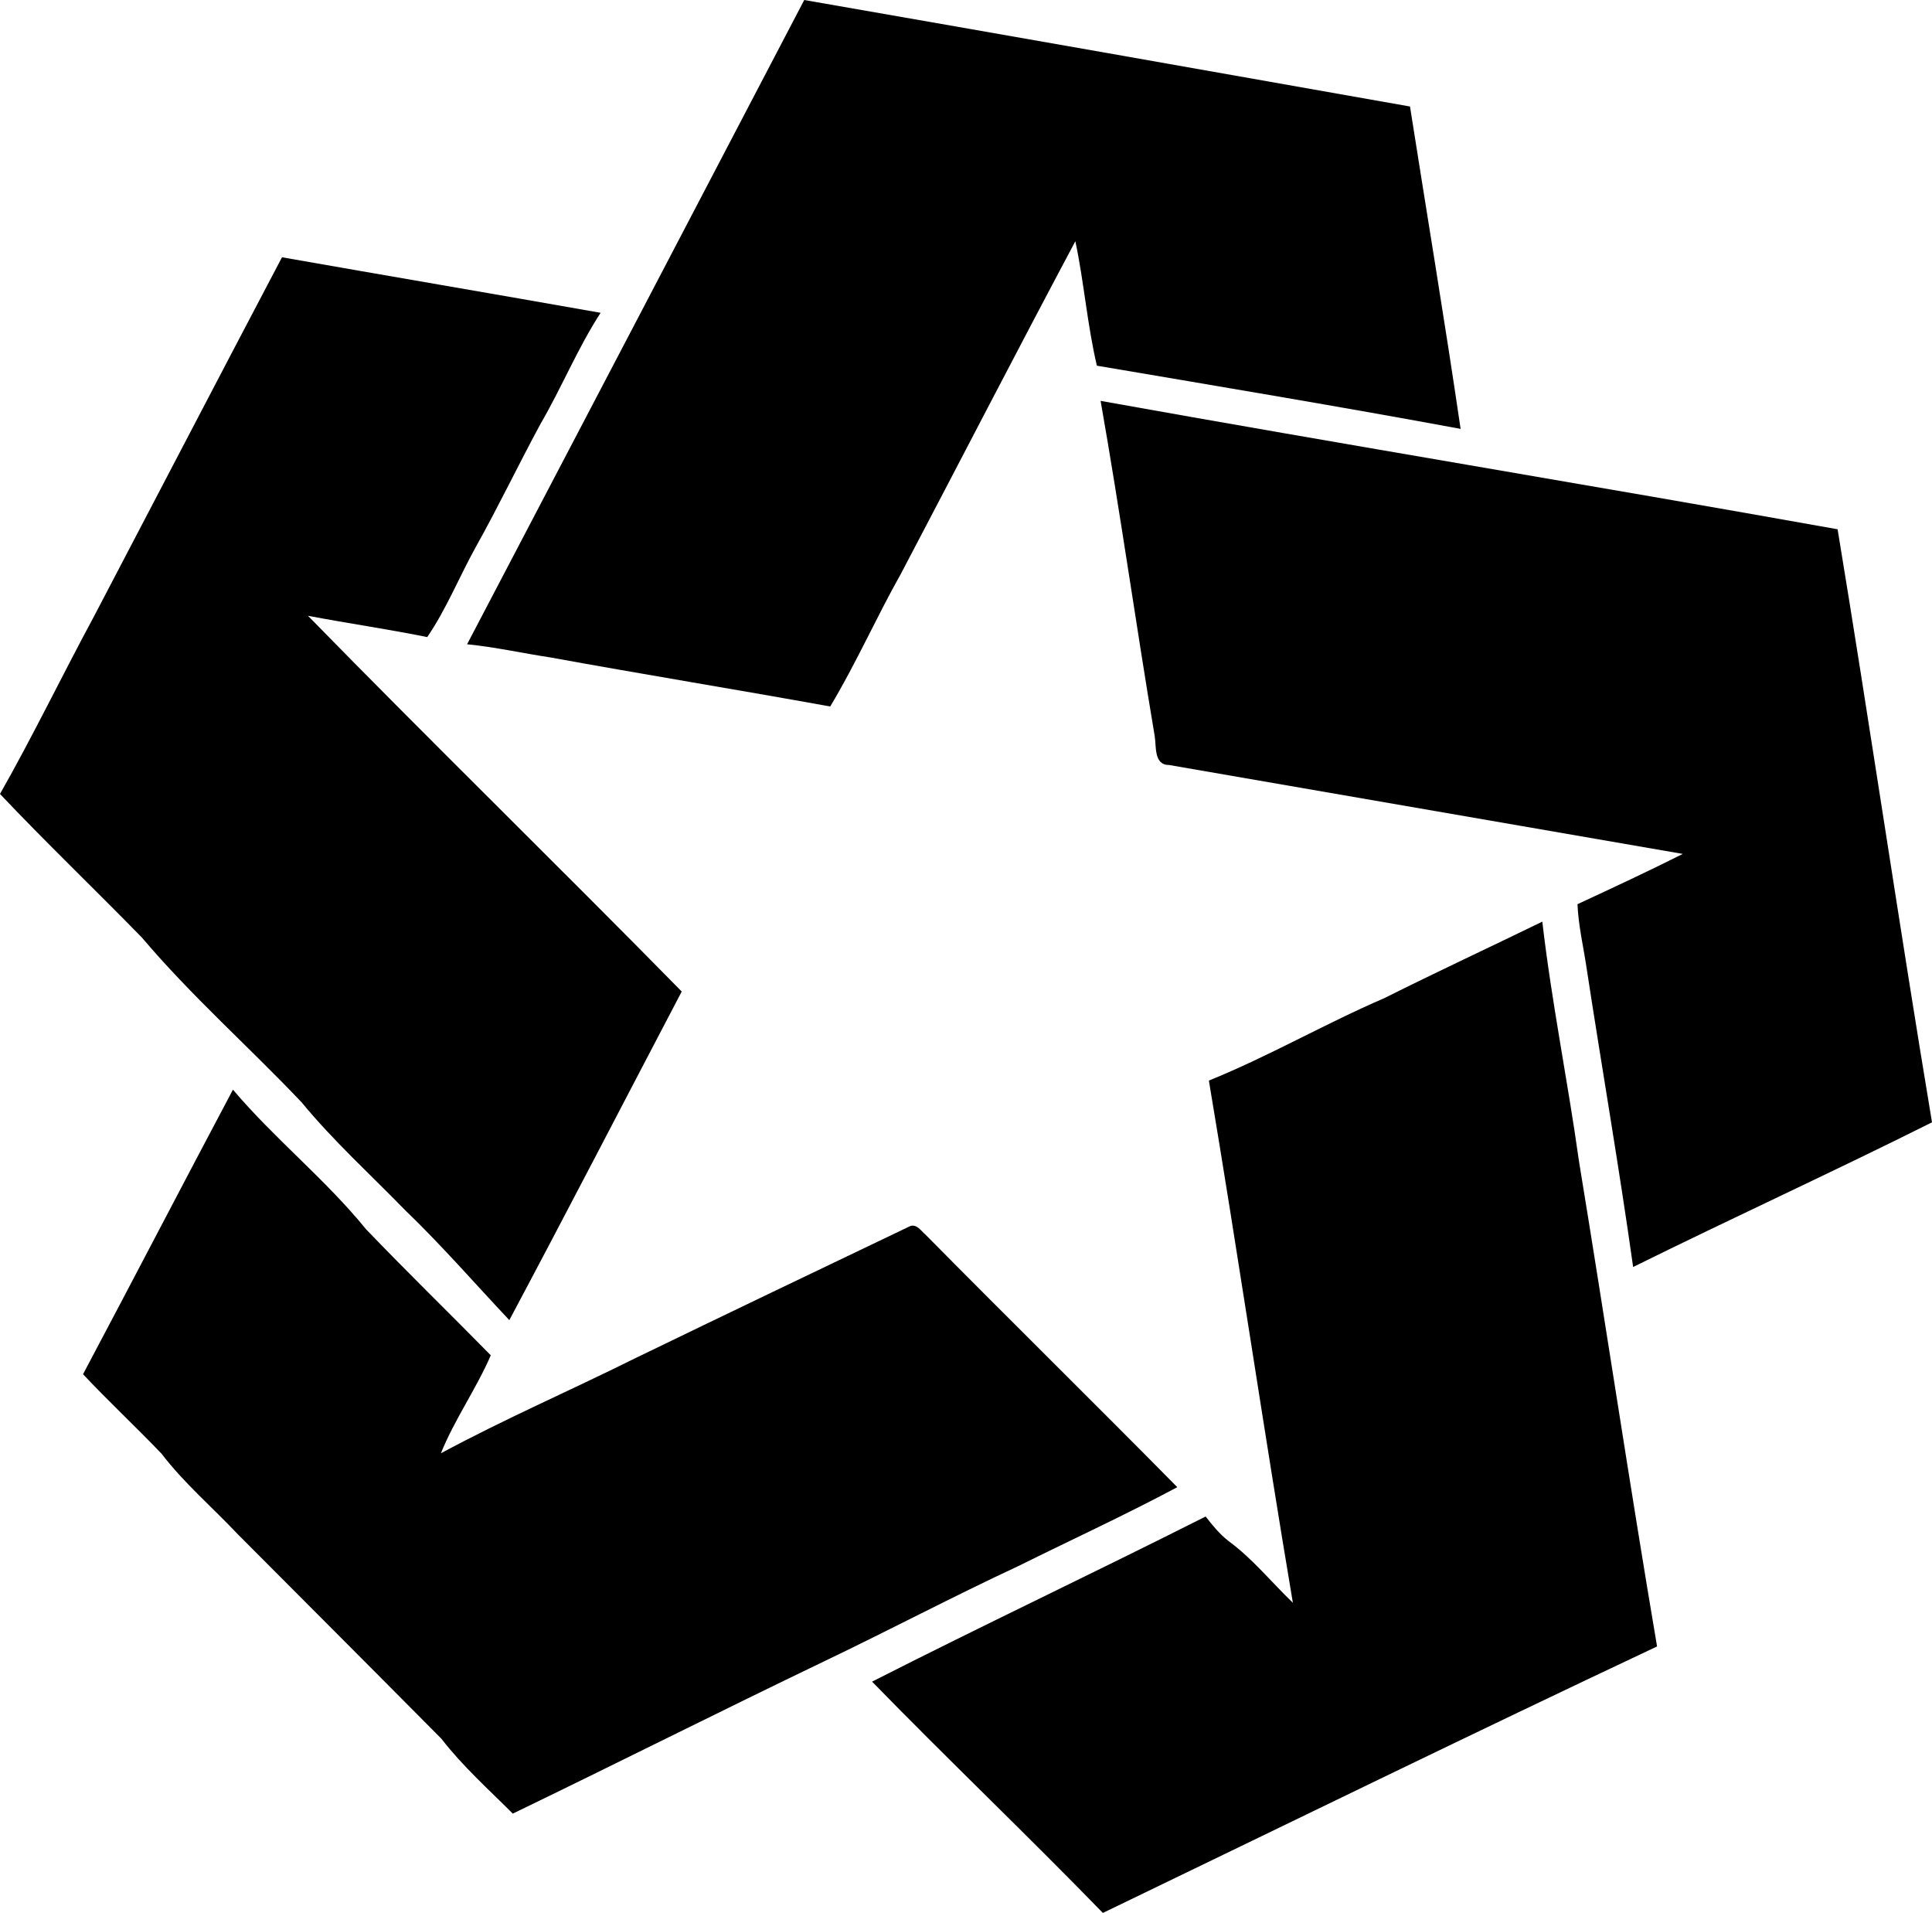 <?xml version="1.0" encoding="iso-8859-1"?>
<!-- Generator: Adobe Illustrator 21.0.2, SVG Export Plug-In . SVG Version: 6.00 Build 0)  -->
<svg version="1.1" xmlns="http://www.w3.org/2000/svg" xmlns:xlink="http://www.w3.org/1999/xlink" x="0px" y="0px"
	 viewBox="0 0 16.148 15.986" style="enable-background:new 0 0 16.148 15.986;" xml:space="preserve">
<g id="First_x5F_American_x5F_National_x5F_Bank">
	<path d="M6.722,0c1.688,0.294,3.376,0.591,5.063,0.89c0.141,0.898,0.291,1.794,0.423,2.694c-1.011-0.187-2.026-0.356-3.04-0.528
		C9.087,2.713,9.061,2.36,8.988,2.016C8.496,2.939,8.017,3.869,7.53,4.795c-0.206,0.365-0.375,0.75-0.591,1.109
		C6.16,5.763,5.379,5.636,4.6,5.494c-0.232-0.035-0.462-0.087-0.696-0.11C4.845,3.59,5.783,1.795,6.722,0z"/>
	<path d="M2.357,2.15C3.244,2.306,4.132,2.457,5.02,2.614C4.828,2.91,4.695,3.238,4.518,3.542C4.334,3.881,4.168,4.23,3.979,4.567
		C3.84,4.817,3.733,5.086,3.571,5.324C3.24,5.257,2.905,5.209,2.574,5.146c1.032,1.056,2.09,2.087,3.124,3.14
		c-0.48,0.915-0.955,1.834-1.441,2.746c-0.29-0.308-0.567-0.627-0.872-0.92c-0.29-0.298-0.6-0.579-0.864-0.9
		C2.081,8.748,1.6,8.324,1.187,7.836C0.794,7.433,0.387,7.044,0,6.635c0.276-0.486,0.519-0.99,0.784-1.481
		C1.309,4.153,1.83,3.15,2.357,2.15z"/>
	<path d="M9.199,3.35c2.051,0.368,4.108,0.706,6.16,1.073c0.272,1.65,0.514,3.306,0.789,4.956c-0.827,0.414-1.669,0.799-2.498,1.209
		c-0.118-0.839-0.263-1.674-0.391-2.511c-0.026-0.173-0.067-0.345-0.074-0.521c0.295-0.137,0.59-0.274,0.88-0.42
		c-1.431-0.248-2.862-0.495-4.293-0.743c-0.13,0.001-0.106-0.156-0.121-0.243C9.494,5.217,9.363,4.28,9.199,3.35z"/>
	<path d="M11.571,8.341c0.437-0.219,0.881-0.425,1.32-0.639c0.077,0.67,0.213,1.332,0.306,2c0.222,1.352,0.424,2.707,0.653,4.057
		c-1.55,0.73-3.089,1.483-4.632,2.227c-0.634-0.653-1.294-1.281-1.929-1.933c0.924-0.47,1.863-0.913,2.788-1.38
		c0.057,0.074,0.117,0.147,0.191,0.205c0.201,0.147,0.359,0.344,0.538,0.516c-0.245-1.453-0.458-2.911-0.702-4.364
		C10.604,8.828,11.074,8.555,11.571,8.341z"/>
	<path d="M0.694,11.484c0.42-0.791,0.833-1.587,1.253-2.378c0.347,0.41,0.772,0.748,1.112,1.166
		c0.342,0.357,0.697,0.701,1.043,1.054C3.98,11.608,3.8,11.86,3.685,12.145c0.528-0.285,1.08-0.524,1.617-0.791
		c0.767-0.372,1.537-0.74,2.306-1.108c0.056-0.019,0.091,0.042,0.128,0.072c0.698,0.707,1.407,1.403,2.104,2.11
		c-0.436,0.233-0.887,0.44-1.33,0.66c-0.546,0.254-1.079,0.536-1.623,0.796c-0.87,0.418-1.732,0.852-2.601,1.272
		c-0.204-0.204-0.42-0.397-0.597-0.626c-0.566-0.571-1.134-1.139-1.701-1.708c-0.212-0.225-0.45-0.428-0.638-0.674
		C1.135,11.923,0.907,11.711,0.694,11.484z"/>
</g>
<g id="Layer_1">
</g>
</svg>
